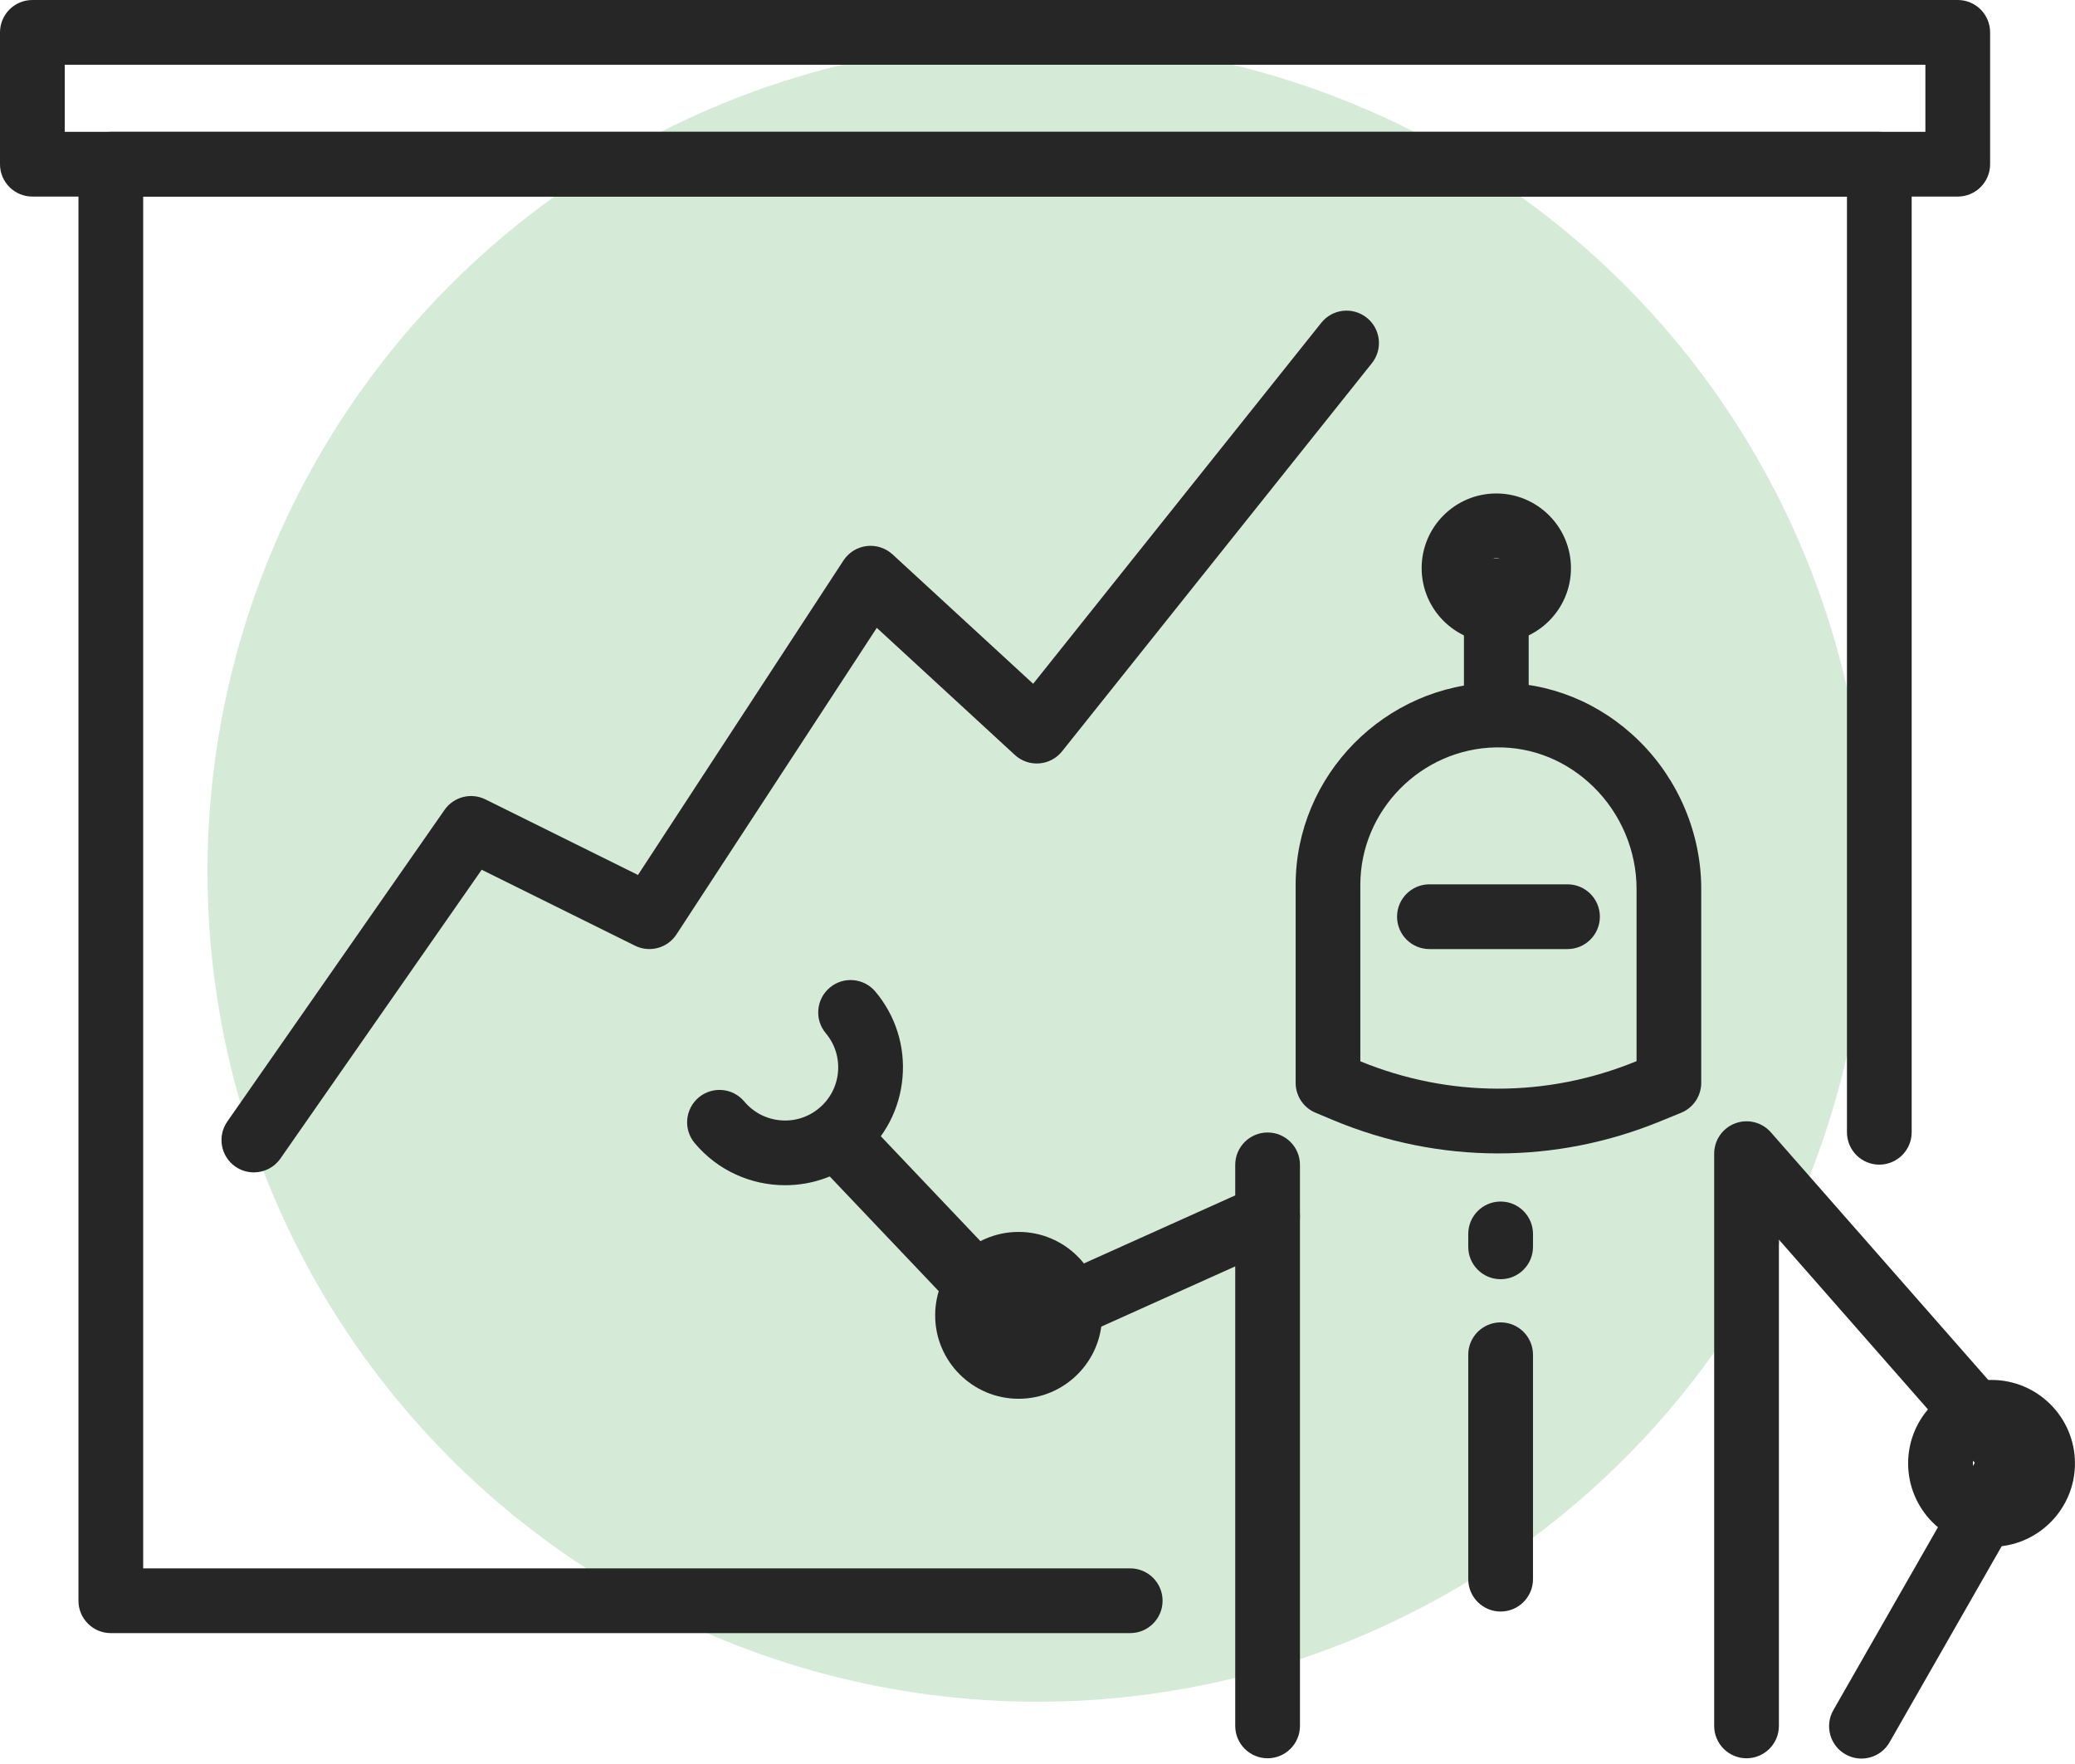<svg width="100" height="85" viewBox="0 0 100 85" fill="none" xmlns="http://www.w3.org/2000/svg">
<circle opacity="0.2" cx="50" cy="42" r="40" fill="#35973F"/>
<path d="M54.468 78.693H5.34C4.479 78.693 3.781 77.994 3.781 77.133V7.913C3.781 7.052 4.479 6.353 5.34 6.353H90.569C91.43 6.353 92.129 7.052 92.129 7.913V54.559C92.129 55.42 91.43 56.119 90.569 56.119C89.708 56.119 89.01 55.42 89.01 54.559V9.472H6.9V75.573H54.468C55.329 75.573 56.028 76.272 56.028 77.133C56.028 77.994 55.329 78.693 54.468 78.693Z" fill="#262626"/>
<path d="M94.35 9.472H1.56C0.699 9.472 0 8.774 0 7.913V1.56C0 0.699 0.699 0 1.56 0H94.35C95.211 0 95.909 0.699 95.909 1.56V7.913C95.909 8.774 95.211 9.472 94.35 9.472ZM3.119 6.353H92.79V3.119H3.119V6.353Z" fill="#262626"/>
<path d="M89.708 84.738C89.446 84.738 89.18 84.671 88.935 84.532C88.186 84.104 87.928 83.151 88.354 82.405L95.171 70.485L85.73 59.731V83.164C85.73 84.025 85.031 84.724 84.17 84.724C83.309 84.724 82.611 84.025 82.611 83.164V55.591C82.611 54.942 83.012 54.36 83.621 54.131C84.228 53.902 84.915 54.073 85.343 54.562L98.251 69.262C98.69 69.763 98.763 70.487 98.434 71.065L91.064 83.952C90.777 84.455 90.251 84.738 89.708 84.738ZM61.089 84.724C60.228 84.724 59.529 84.025 59.529 83.164V56.13C59.529 55.269 60.228 54.57 61.089 54.57C61.95 54.57 62.649 55.269 62.649 56.13V83.164C62.649 84.025 61.95 84.724 61.089 84.724Z" fill="#262626"/>
<path d="M72.319 61.64C71.458 61.64 70.759 60.942 70.759 60.081V59.457C70.759 58.596 71.458 57.897 72.319 57.897C73.18 57.897 73.879 58.596 73.879 59.457V60.081C73.879 60.942 73.18 61.64 72.319 61.64Z" fill="#262626"/>
<path d="M72.319 77.653C71.458 77.653 70.759 76.954 70.759 76.093V65.279C70.759 64.419 71.458 63.72 72.319 63.72C73.18 63.72 73.879 64.419 73.879 65.279V76.093C73.879 76.954 73.18 77.653 72.319 77.653Z" fill="#262626"/>
<path d="M12.232 56.493C11.924 56.493 11.612 56.402 11.342 56.213C10.635 55.72 10.462 54.749 10.955 54.042L21.424 39.025C21.864 38.393 22.703 38.177 23.395 38.52L30.746 42.161L40.649 27.007C40.901 26.622 41.306 26.369 41.762 26.313C42.217 26.256 42.673 26.402 43.012 26.712L49.791 32.949L63.676 15.555C64.213 14.881 65.194 14.771 65.868 15.31C66.542 15.846 66.652 16.828 66.114 17.502L51.184 36.203C50.914 36.542 50.517 36.752 50.084 36.785C49.652 36.819 49.227 36.671 48.909 36.378L42.255 30.253L32.601 45.025C32.169 45.686 31.312 45.919 30.603 45.569L23.214 41.909L13.515 55.824C13.211 56.261 12.725 56.493 12.232 56.493Z" fill="#262626"/>
<path d="M72.203 55.578C69.497 55.578 66.794 55.04 64.223 53.963L63.398 53.617C62.817 53.374 62.441 52.809 62.441 52.178V42.639C62.441 37.355 66.75 32.984 72.046 32.895C74.65 32.851 77.106 33.847 78.988 35.698C80.895 37.572 81.987 40.171 81.987 42.827V52.176C81.987 52.811 81.604 53.38 81.018 53.62L80.011 54.031C77.493 55.063 74.848 55.578 72.203 55.578ZM65.56 51.141C69.84 52.894 74.548 52.898 78.834 51.147L78.87 51.132V42.829C78.87 41.003 78.117 39.214 76.802 37.923C75.519 36.663 73.852 35.983 72.099 36.014C68.493 36.074 65.558 39.048 65.558 42.639V51.141H65.56Z" fill="#262626"/>
<path d="M72.111 35.438C71.25 35.438 70.551 34.739 70.551 33.878V28.471C70.551 27.61 71.25 26.912 72.111 26.912C72.972 26.912 73.671 27.61 73.671 28.471V33.878C73.671 34.739 72.972 35.438 72.111 35.438Z" fill="#262626"/>
<path d="M72.111 30.973C70.127 30.973 68.513 29.359 68.513 27.375C68.513 25.392 70.127 23.778 72.111 23.778C74.095 23.778 75.709 25.392 75.709 27.375C75.709 29.359 74.095 30.973 72.111 30.973ZM72.111 26.895C71.847 26.895 71.633 27.109 71.633 27.373C71.633 27.637 71.847 27.852 72.111 27.852C72.375 27.852 72.589 27.637 72.589 27.373C72.591 27.109 72.375 26.895 72.111 26.895Z" fill="#262626"/>
<path d="M49.09 65.565C48.672 65.565 48.261 65.396 47.959 65.078L39.341 56.007C38.749 55.383 38.773 54.395 39.397 53.803C40.021 53.21 41.009 53.235 41.602 53.859L49.456 62.129L60.447 57.188C61.233 56.834 62.156 57.186 62.51 57.97C62.863 58.756 62.512 59.679 61.726 60.033L49.727 65.429C49.523 65.519 49.306 65.565 49.09 65.565Z" fill="#262626"/>
<path d="M49.09 67.401C46.873 67.401 45.068 65.598 45.068 63.381C45.068 61.164 46.871 59.361 49.09 59.361C51.309 59.361 53.11 61.164 53.11 63.381C53.11 65.598 51.307 67.401 49.09 67.401ZM49.09 62.478C48.593 62.478 48.188 62.882 48.188 63.379C48.188 63.876 48.591 64.279 49.09 64.279C49.589 64.279 49.991 63.876 49.991 63.379C49.991 62.884 49.587 62.478 49.09 62.478Z" fill="#262626"/>
<path d="M95.978 74.534C93.761 74.534 91.958 72.731 91.958 70.514C91.958 68.297 93.761 66.494 95.978 66.494C98.195 66.494 99.998 68.297 99.998 70.514C100 72.728 98.195 74.534 95.978 74.534ZM95.978 69.611C95.481 69.611 95.078 70.015 95.078 70.512C95.078 71.009 95.481 71.412 95.978 71.412C96.475 71.412 96.879 71.009 96.879 70.512C96.881 70.015 96.475 69.611 95.978 69.611Z" fill="#262626"/>
<path d="M75.542 45.732H68.888C68.027 45.732 67.328 45.033 67.328 44.172C67.328 43.311 68.027 42.612 68.888 42.612H75.542C76.403 42.612 77.102 43.311 77.102 44.172C77.102 45.033 76.403 45.732 75.542 45.732Z" fill="#262626"/>
<path d="M37.838 57.111C36.214 57.111 34.602 56.421 33.479 55.081C32.926 54.422 33.011 53.439 33.672 52.883C34.332 52.33 35.315 52.416 35.87 53.077C36.309 53.601 36.927 53.923 37.609 53.983C38.291 54.044 38.955 53.834 39.478 53.395C40.003 52.956 40.325 52.339 40.385 51.657C40.446 50.974 40.236 50.311 39.797 49.787C39.243 49.128 39.329 48.144 39.99 47.589C40.649 47.036 41.633 47.121 42.188 47.782C43.163 48.945 43.627 50.419 43.494 51.929C43.361 53.441 42.648 54.809 41.485 55.784C40.42 56.676 39.125 57.111 37.838 57.111Z" fill="#262626"/>
</svg>
